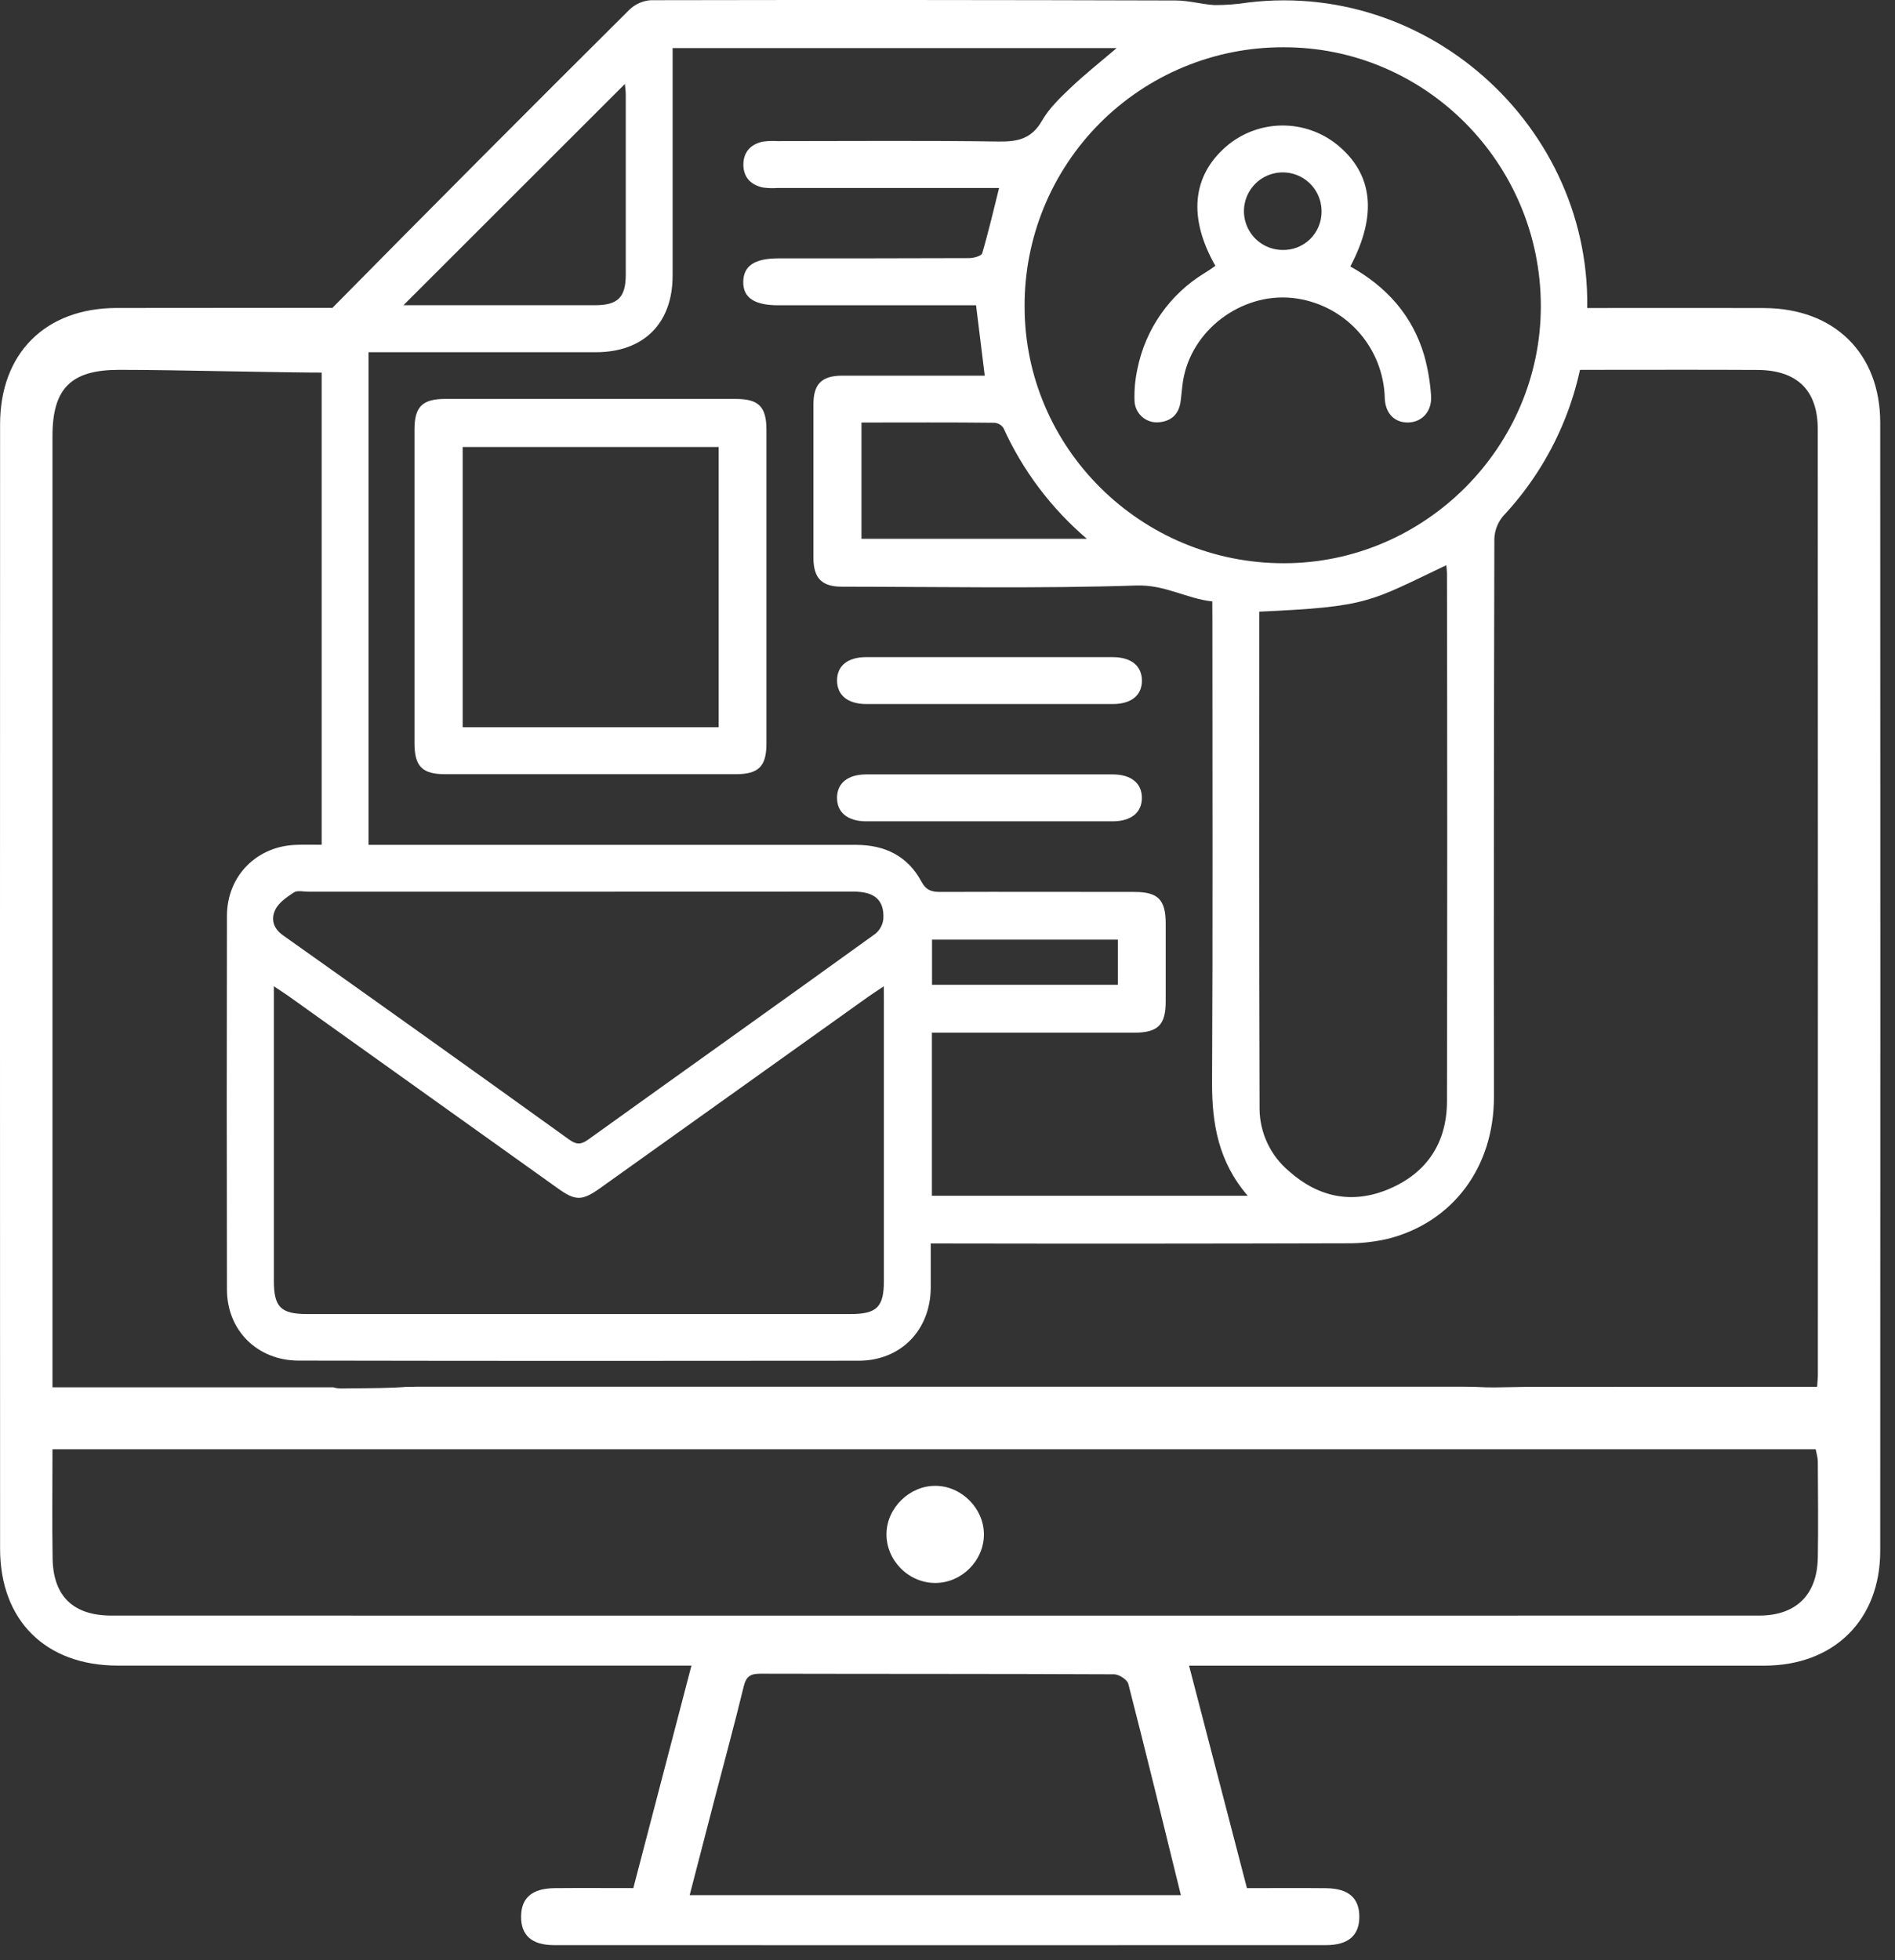 <svg width="117" height="121" viewBox="0 0 117 121" fill="none" xmlns="http://www.w3.org/2000/svg">
<rect x="0" y="0" width="117" height="121" fill="#333333" stroke="none"/>
<path d="M108.925 19.013C105.198 19.004 100.228 19.011 96.5 19.014C96.684 19.262 96.488 19.655 96.5 19.998C96.534 20.969 96.74 21.967 96.5 22.834L98.49 22.828C101.827 22.828 105.164 22.815 108.501 22.834C110.946 22.846 112.228 24.075 112.232 26.492C112.244 45.945 112.238 65.397 112.238 84.85C112.238 85.074 112.21 85.297 112.192 85.597L94.162 85.604C92.095 85.64 92.181 85.653 91.087 85.604C90.902 85.594 91.087 85.604 90.281 85.591H25.769C25.366 85.597 25.289 85.604 25.293 85.604C25.286 85.604 25.28 85.604 25.271 85.604C24.963 85.594 25.271 85.604 24.259 85.65C23.207 85.692 22.149 85.686 21.088 85.702C20.897 85.702 20.725 85.677 20.568 85.628H3.24V84.357C3.24 65.21 3.24 46.064 3.24 26.915C3.24 23.967 4.39 22.828 7.355 22.828C11.018 22.828 16.785 23 20.5 23C20.143 21.75 20.506 20.308 20.5 19C16.868 19 10.757 19.004 7.186 19.01C2.8 19.022 0.008 21.807 0.005 26.189C-0.002 49.321 -0.002 72.453 0.005 95.586C0.005 100.022 2.816 102.804 7.269 102.807C18.591 102.807 29.909 102.807 41.23 102.807H42.691C41.47 107.483 40.289 112.002 39.102 116.54C37.386 116.54 35.814 116.528 34.243 116.543C32.855 116.558 32.182 117.14 32.173 118.289C32.163 119.45 32.828 120.06 34.209 120.06C50.094 120.066 65.983 120.066 81.869 120.06C83.253 120.06 83.927 119.457 83.927 118.308C83.927 117.153 83.256 116.558 81.872 116.546C80.266 116.528 78.658 116.543 76.988 116.543C75.794 111.953 74.617 107.437 73.414 102.81H74.964C86.285 102.81 97.604 102.81 108.925 102.81C113.228 102.81 116.088 99.995 116.088 95.721C116.098 72.512 116.098 49.303 116.088 26.094C116.088 21.813 113.253 19.028 108.925 19.016V19.013ZM42.581 116.975C43.116 114.916 43.626 112.94 44.14 110.964C44.737 108.675 45.361 106.392 45.918 104.091C46.065 103.485 46.321 103.307 46.923 103.307C54.213 103.325 61.499 103.31 68.788 103.344C69.09 103.344 69.597 103.675 69.665 103.938C70.766 108.218 71.811 112.514 72.909 116.975H42.584H42.581ZM112.232 96.177C112.188 98.444 110.881 99.719 108.618 99.719C74.703 99.722 40.791 99.725 6.876 99.719C4.532 99.719 3.292 98.527 3.249 96.226C3.209 94.017 3.24 91.805 3.24 89.452H112.102C112.149 89.709 112.232 89.96 112.235 90.215C112.244 92.203 112.268 94.192 112.235 96.177H112.232Z" fill="white"/>
<path d="M60.748 94.71C60.748 96.321 59.389 97.691 57.771 97.706C56.107 97.722 54.705 96.315 54.733 94.658C54.76 93.061 56.166 91.695 57.768 91.71C59.374 91.725 60.748 93.11 60.748 94.71Z" fill="white"/>
<path d="M19.861 52.143V21.927C19.861 21.505 19.767 21.066 19.861 20.665C19.985 20.11 20.103 19.436 20.463 19.065C26.564 12.882 32.694 6.728 38.855 0.604C39.215 0.255 39.688 0.045 40.188 0.012C50.991 -0.009 61.793 -0.003 72.595 0.029C73.396 0.029 74.195 0.271 75.009 0.314C75.697 0.314 76.384 0.261 77.064 0.155C88.855 -1.264 99.117 8.821 97.902 20.6C97.493 24.803 95.706 28.754 92.82 31.838C92.481 32.231 92.285 32.727 92.264 33.245C92.235 44.735 92.226 56.226 92.238 67.716C92.238 72.011 89.741 75.4 85.762 76.445C84.883 76.656 83.982 76.755 83.079 76.741C74.811 76.764 66.543 76.768 58.273 76.753H57.465C57.465 77.719 57.465 78.617 57.465 79.512C57.435 82.113 55.608 83.984 53.022 83.988C41.496 84.004 29.97 84.002 18.444 83.981C15.899 83.981 14.018 82.128 14.013 79.601C13.996 71.909 13.996 64.218 14.013 56.528C14.013 54.045 15.889 52.184 18.36 52.146C18.811 52.126 19.263 52.143 19.861 52.143ZM74.85 37.123C73.244 36.945 71.923 36.083 70.175 36.139C64.117 36.337 58.046 36.218 51.981 36.213C50.742 36.213 50.228 35.69 50.223 34.444C50.223 31.278 50.223 28.112 50.223 24.946C50.223 23.703 50.742 23.192 51.988 23.187C54.613 23.187 57.237 23.187 59.862 23.187H60.799C60.613 21.686 60.442 20.291 60.263 18.843H48.047C46.577 18.843 45.874 18.372 45.889 17.395C45.903 16.418 46.577 15.947 48.062 15.947C51.983 15.947 55.907 15.947 59.831 15.932C60.111 15.932 60.592 15.802 60.642 15.633C61.031 14.32 61.34 12.979 61.685 11.603H48.006C47.706 11.624 47.404 11.614 47.106 11.574C46.331 11.408 45.877 10.913 45.898 10.112C45.918 9.354 46.381 8.888 47.106 8.741C47.405 8.7 47.708 8.69 48.009 8.71C52.565 8.71 57.122 8.669 61.678 8.736C62.861 8.753 63.706 8.55 64.334 7.45C64.776 6.683 65.457 6.031 66.109 5.411C66.995 4.571 67.956 3.813 68.946 2.966H41.528V3.982C41.528 8.326 41.528 12.67 41.528 17.014C41.528 19.96 39.741 21.739 36.791 21.741C32.444 21.741 28.098 21.741 23.752 21.741H22.752V52.148H23.872C33.531 52.148 43.189 52.148 52.848 52.148C54.627 52.148 56.035 52.831 56.883 54.404C57.187 54.969 57.532 55.056 58.09 55.054C62.074 55.039 66.058 55.054 70.04 55.054C71.508 55.054 71.972 55.536 71.972 57.013C71.972 58.612 71.972 60.212 71.972 61.811C71.972 63.276 71.489 63.741 70.008 63.741H57.537V73.807H77.037C75.229 71.717 74.823 69.357 74.835 66.808C74.884 57.307 74.855 47.807 74.855 38.308L74.85 37.123ZM79.24 2.918C77.137 2.912 75.054 3.322 73.111 4.125C71.168 4.927 69.402 6.106 67.917 7.593C66.432 9.08 65.255 10.847 64.456 12.79C63.657 14.734 63.25 16.816 63.26 18.918C63.26 27.663 70.463 34.785 79.293 34.765C87.988 34.751 95.133 27.584 95.133 18.901C95.133 10.076 87.995 2.896 79.24 2.918ZM54.567 60.879C54.169 61.145 53.898 61.316 53.635 61.502C48.11 65.443 42.587 69.385 37.066 73.327C35.928 74.14 35.53 74.135 34.41 73.327L17.843 61.502C17.582 61.316 17.309 61.145 16.908 60.877V61.881C16.908 67.61 16.908 73.34 16.908 79.07C16.908 80.672 17.343 81.107 18.944 81.107H52.527C54.132 81.107 54.572 80.67 54.572 79.075C54.572 73.346 54.572 67.616 54.572 61.886L54.567 60.879ZM77.747 37.753C77.747 48.031 77.731 58.249 77.767 68.466C77.777 69.195 77.944 69.913 78.257 70.572C78.569 71.231 79.02 71.815 79.578 72.284C81.41 73.918 83.523 74.347 85.788 73.375C88.13 72.373 89.338 70.496 89.338 67.964C89.359 57.113 89.359 46.261 89.338 35.407C89.338 35.243 89.314 35.077 89.297 34.886C84.528 37.15 84.537 37.449 77.764 37.753H77.747ZM35.788 55.039H19.038C18.736 55.039 18.362 54.943 18.147 55.083C17.7 55.377 17.181 55.729 16.981 56.185C16.739 56.712 16.841 57.279 17.464 57.725C23.373 61.908 29.265 66.112 35.139 70.337C35.578 70.653 35.863 70.667 36.32 70.337C42.223 66.097 48.151 61.89 54.043 57.638C54.184 57.524 54.3 57.382 54.385 57.222C54.471 57.062 54.523 56.887 54.54 56.707C54.601 55.558 53.997 55.034 52.71 55.034C47.073 55.034 41.432 55.036 35.788 55.039ZM24.91 18.84H25.695C29.372 18.84 33.049 18.84 36.725 18.84C38.148 18.84 38.633 18.358 38.635 16.953C38.635 13.253 38.635 9.548 38.635 5.838C38.635 5.616 38.601 5.394 38.582 5.182L24.91 18.84ZM53.188 26.08V33.257H67.106C64.906 31.382 63.146 29.045 61.951 26.413C61.889 26.321 61.806 26.244 61.709 26.189C61.612 26.134 61.504 26.101 61.393 26.095C58.672 26.063 55.968 26.08 53.188 26.08ZM69.021 57.998H57.544V60.783H69.021V57.998Z" fill="white"/>
<path d="M25.591 36.199C25.591 32.972 25.591 29.744 25.591 26.517C25.591 25.1 26.074 24.625 27.497 24.623H45.423C46.84 24.623 47.321 25.105 47.321 26.527C47.321 32.983 47.321 39.438 47.321 45.893C47.321 47.307 46.838 47.787 45.413 47.787C39.438 47.787 33.461 47.787 27.484 47.787C26.072 47.787 25.594 47.305 25.591 45.883C25.591 42.661 25.591 39.433 25.591 36.199ZM44.37 44.886V27.591H28.566V44.886H44.37Z" fill="white"/>
<path d="M61.007 43.456C58.503 43.456 55.999 43.456 53.492 43.456C52.348 43.456 51.686 42.917 51.681 42.008C51.677 41.098 52.338 40.56 53.48 40.56C58.549 40.56 63.62 40.56 68.692 40.56C69.837 40.56 70.499 41.095 70.504 42.008C70.508 42.92 69.842 43.456 68.705 43.456C66.138 43.46 63.574 43.456 61.007 43.456Z" fill="white"/>
<path d="M61.183 47.799C63.687 47.799 66.193 47.799 68.697 47.799C69.839 47.799 70.501 48.342 70.501 49.247C70.501 50.152 69.835 50.695 68.695 50.695C63.624 50.695 58.553 50.695 53.483 50.695C52.341 50.695 51.679 50.15 51.679 49.247C51.679 48.344 52.341 47.799 53.485 47.799C56.052 47.794 58.616 47.799 61.183 47.799Z" fill="white"/>
<path d="M75.04 16.41C73.35 13.447 73.592 10.86 75.724 9.026C76.673 8.217 77.875 7.765 79.122 7.747C80.369 7.729 81.583 8.148 82.555 8.929C84.771 10.735 85.056 13.261 83.371 16.447C85.588 17.682 87.196 19.454 87.927 21.918C88.154 22.729 88.297 23.561 88.355 24.401C88.432 25.366 87.819 26.044 86.974 26.076C86.128 26.107 85.539 25.547 85.498 24.589C85.463 23.037 84.863 21.55 83.81 20.409C82.757 19.267 81.323 18.549 79.778 18.389C76.624 18.071 73.534 20.39 73.039 23.532C72.974 23.95 72.949 24.372 72.891 24.789C72.778 25.595 72.285 26.02 71.496 26.068C71.312 26.078 71.129 26.051 70.956 25.989C70.784 25.927 70.625 25.831 70.49 25.706C70.355 25.582 70.246 25.432 70.17 25.265C70.094 25.098 70.052 24.917 70.047 24.734C70.024 24.072 70.085 23.409 70.228 22.762C70.474 21.546 70.968 20.394 71.68 19.378C72.392 18.361 73.307 17.503 74.367 16.857C74.608 16.712 74.818 16.565 75.04 16.41ZM81.594 13.056C81.598 12.583 81.462 12.118 81.202 11.722C80.942 11.326 80.571 11.016 80.135 10.831C79.698 10.646 79.217 10.594 78.752 10.683C78.286 10.771 77.857 10.995 77.519 11.327C77.181 11.659 76.95 12.084 76.853 12.548C76.757 13.011 76.8 13.493 76.978 13.932C77.156 14.371 77.46 14.748 77.851 15.014C78.243 15.28 78.705 15.425 79.179 15.428C79.494 15.437 79.808 15.382 80.101 15.267C80.395 15.152 80.662 14.979 80.887 14.758C81.112 14.538 81.291 14.274 81.412 13.984C81.534 13.693 81.596 13.381 81.594 13.066V13.056Z" fill="white"/>
</svg>
